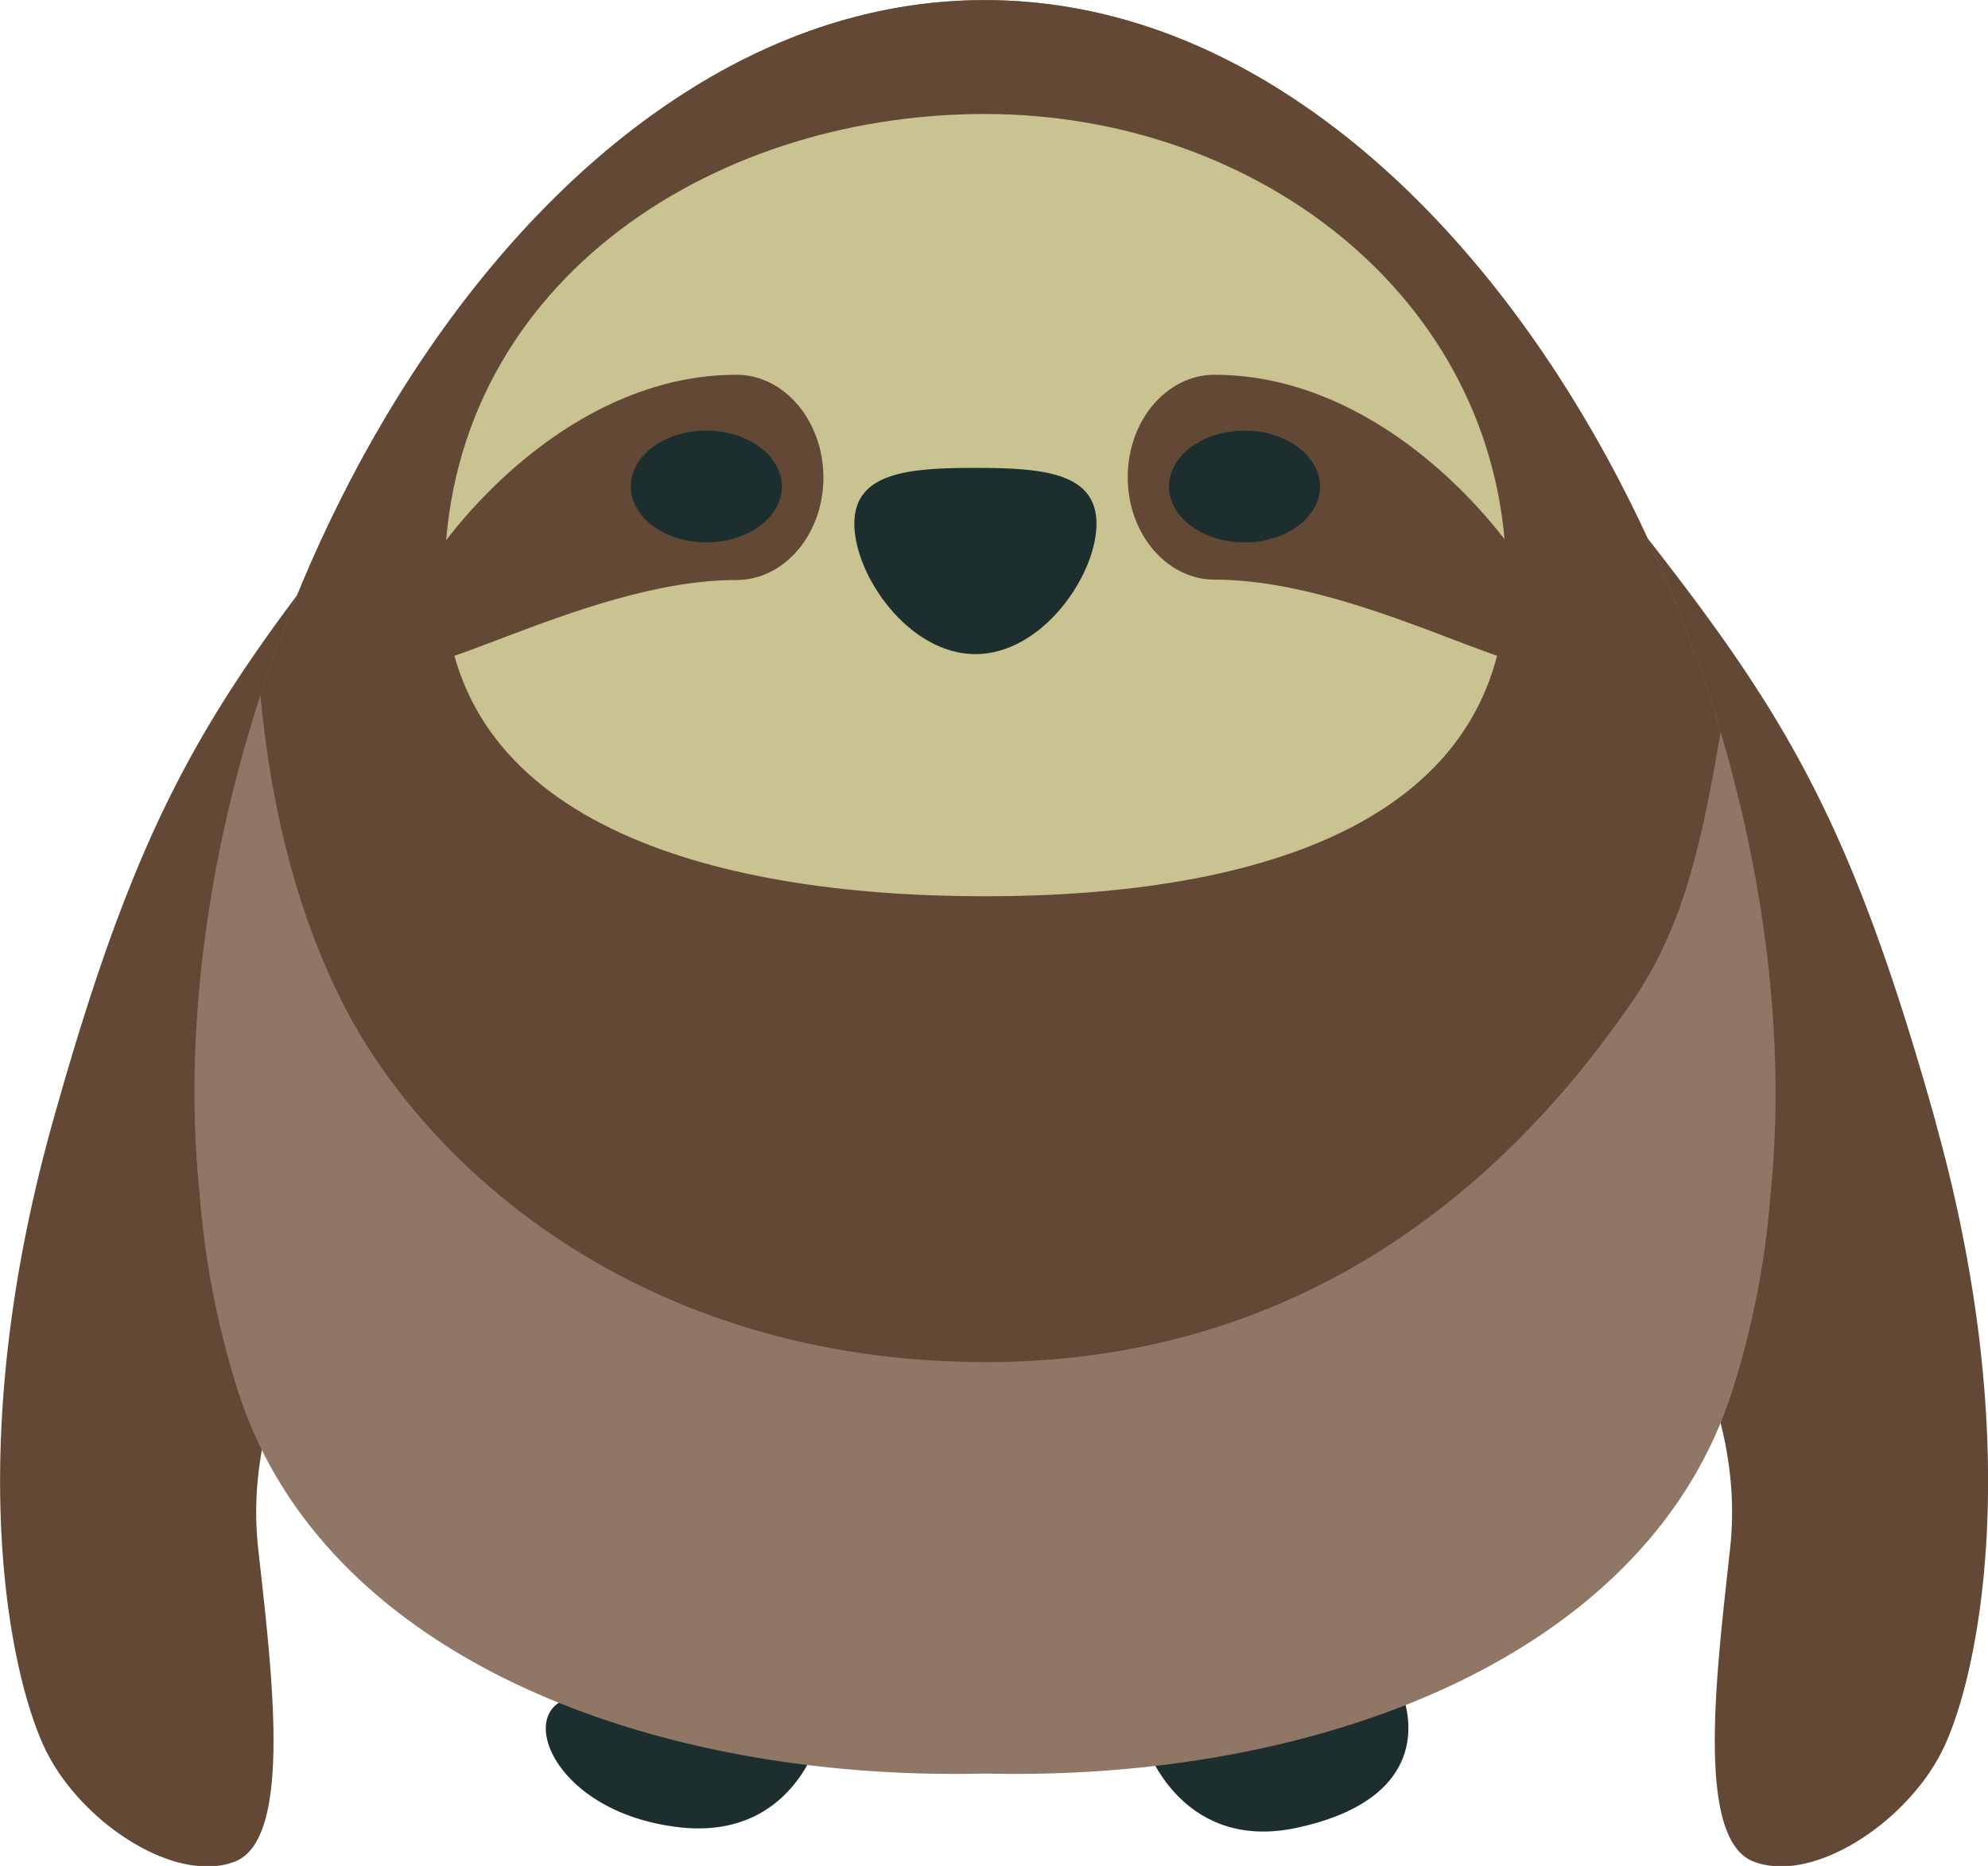 <svg id="Layer_1" data-name="Layer 1" xmlns="http://www.w3.org/2000/svg" viewBox="0 0 213.43 200.36"><defs><style>.cls-1{fill:#1d2e2f;}.cls-1,.cls-2,.cls-3,.cls-4{fill-rule:evenodd;}.cls-2{fill:#634835;}.cls-3{fill:#907765;}.cls-4{fill:#c8c391;}</style></defs><title>anim_26</title><g id="feet"><path class="cls-1" d="M-171.73,1941.41c-4.54,2.23-.16,12.06,12.5,13.55s15.31-10.28,15.31-10.28-4.13-.7-14.43-1.91S-167.19,1939.17-171.73,1941.41Zm90.08-1.11c-2.45-6.35-.56-1.5-10.7.71a87,87,0,0,0-16.66,5.26s3.78,11.46,16.24,8.74S-79.83,1945-81.65,1940.3Z" transform="translate(232.07 -1758.76)"/></g><g id="hands"><path class="cls-2" d="M-161.52,1787.26a2,2,0,0,0-.95.71C-161.58,1787.51-161.22,1787.3-161.52,1787.26Zm-31.4,26.05c-16.85,21.25-24.11,32.33-33.51,66-9.92,35.43-4.5,60-.59,67.66s13.82,14.09,20.13,11.7,4-20.37,2.54-33.61c-1.71-15.71,7.23-26.75,12-44,7.84-28.37-3.41-34.13,4.47-38.55s3.78-18.12,4.9-23c1-4.36,16.34-27.22,20.51-31.54C-166.19,1789.88-179.31,1796.15-192.92,1813.31ZM-88.24,1788a2,2,0,0,0-.95-0.71C-89.49,1787.3-89.13,1787.51-88.24,1788Zm64,91.3c-9.41-33.62-16.66-44.71-33.51-66-13.61-17.16-26.73-23.43-30.46-25.34,4.18,4.32,19.5,27.18,20.51,31.54,1.12,4.84-3,18.53,4.9,23s-3.36,10.18,4.47,38.55c4.77,17.25,13.71,28.29,12,44-1.44,13.23-3.78,31.21,2.54,33.61s16.22-4.08,20.13-11.7S-14.35,1914.69-24.27,1879.26Z" transform="translate(232.07 -1758.76)"/></g><g id="body"><path class="cls-3" d="M-92.09,1770.09c-10.36-7.12-21.9-11.32-34.26-11.32h0c-12.36,0-23.9,4.21-34.26,11.32-33.3,22.8-54.41,75.66-50,117.15a92.34,92.34,0,0,0,4.3,21.53c9.52,28.3,44.75,41.29,80,40.43,35.25,0.86,70.48-12.13,80-40.43a92.33,92.33,0,0,0,4.3-21.53C-37.68,1845.75-58.79,1792.89-92.09,1770.09Z" transform="translate(232.07 -1758.76)"/></g><g id="head"><path class="cls-2" d="M-92.09,1770.09c-10.36-7.12-21.9-11.32-34.26-11.32h0c-12.36,0-23.9,4.21-34.26,11.32-19.67,13.47-35.08,37.42-43.5,63.32,1.22,13.23,4.34,24.08,8.66,32.72,9,18,32.24,38.89,69.24,38.89s58.31-22.62,69.31-38.62c5.77-8.39,7.57-17.56,9.56-29C-55.44,1810-71.41,1784.25-92.09,1770.09Z" transform="translate(232.07 -1758.76)"/></g><g id="head-2" data-name="head"><path class="cls-4" d="M-126.35,1771c-29.82,0-58,18.67-58,50,0,25.84,28.18,34,58,34s56-8.17,56-34C-70.35,1791.51-96.53,1771-126.35,1771Z" transform="translate(232.07 -1758.76)"/></g><g id="eye"><path class="cls-2" d="M-153,1799c-21.48,0-37.33,23.83-37.33,29.91s20.21-7.87,37.33-7.87c5.15,0,9.33-4.93,9.33-11S-147.86,1799-153,1799Zm51.33,0c-5.15,0-9.33,4.93-9.33,11s4.18,11,9.33,11c17.13,0,37.33,14,37.33,7.87S-80.2,1799-101.69,1799Z" transform="translate(232.07 -1758.76)"/></g><g id="nose"><path class="cls-1" d="M-127.35,1809c-7.18,0-13,.48-13,6s5.82,14,13,14,13-8.48,13-14S-120.17,1809-127.35,1809Z" transform="translate(232.07 -1758.76)"/></g><g id="eye-2" data-name="eye"><path class="cls-1" d="M-156.24,1805c-4.48,0-8.11,2.69-8.11,6s3.63,6,8.11,6,8.11-2.69,8.11-6S-151.77,1805-156.24,1805Zm57.78,0c-4.48,0-8.11,2.69-8.11,6s3.63,6,8.11,6,8.11-2.69,8.11-6S-94,1805-98.46,1805Z" transform="translate(232.07 -1758.76)"/></g></svg>